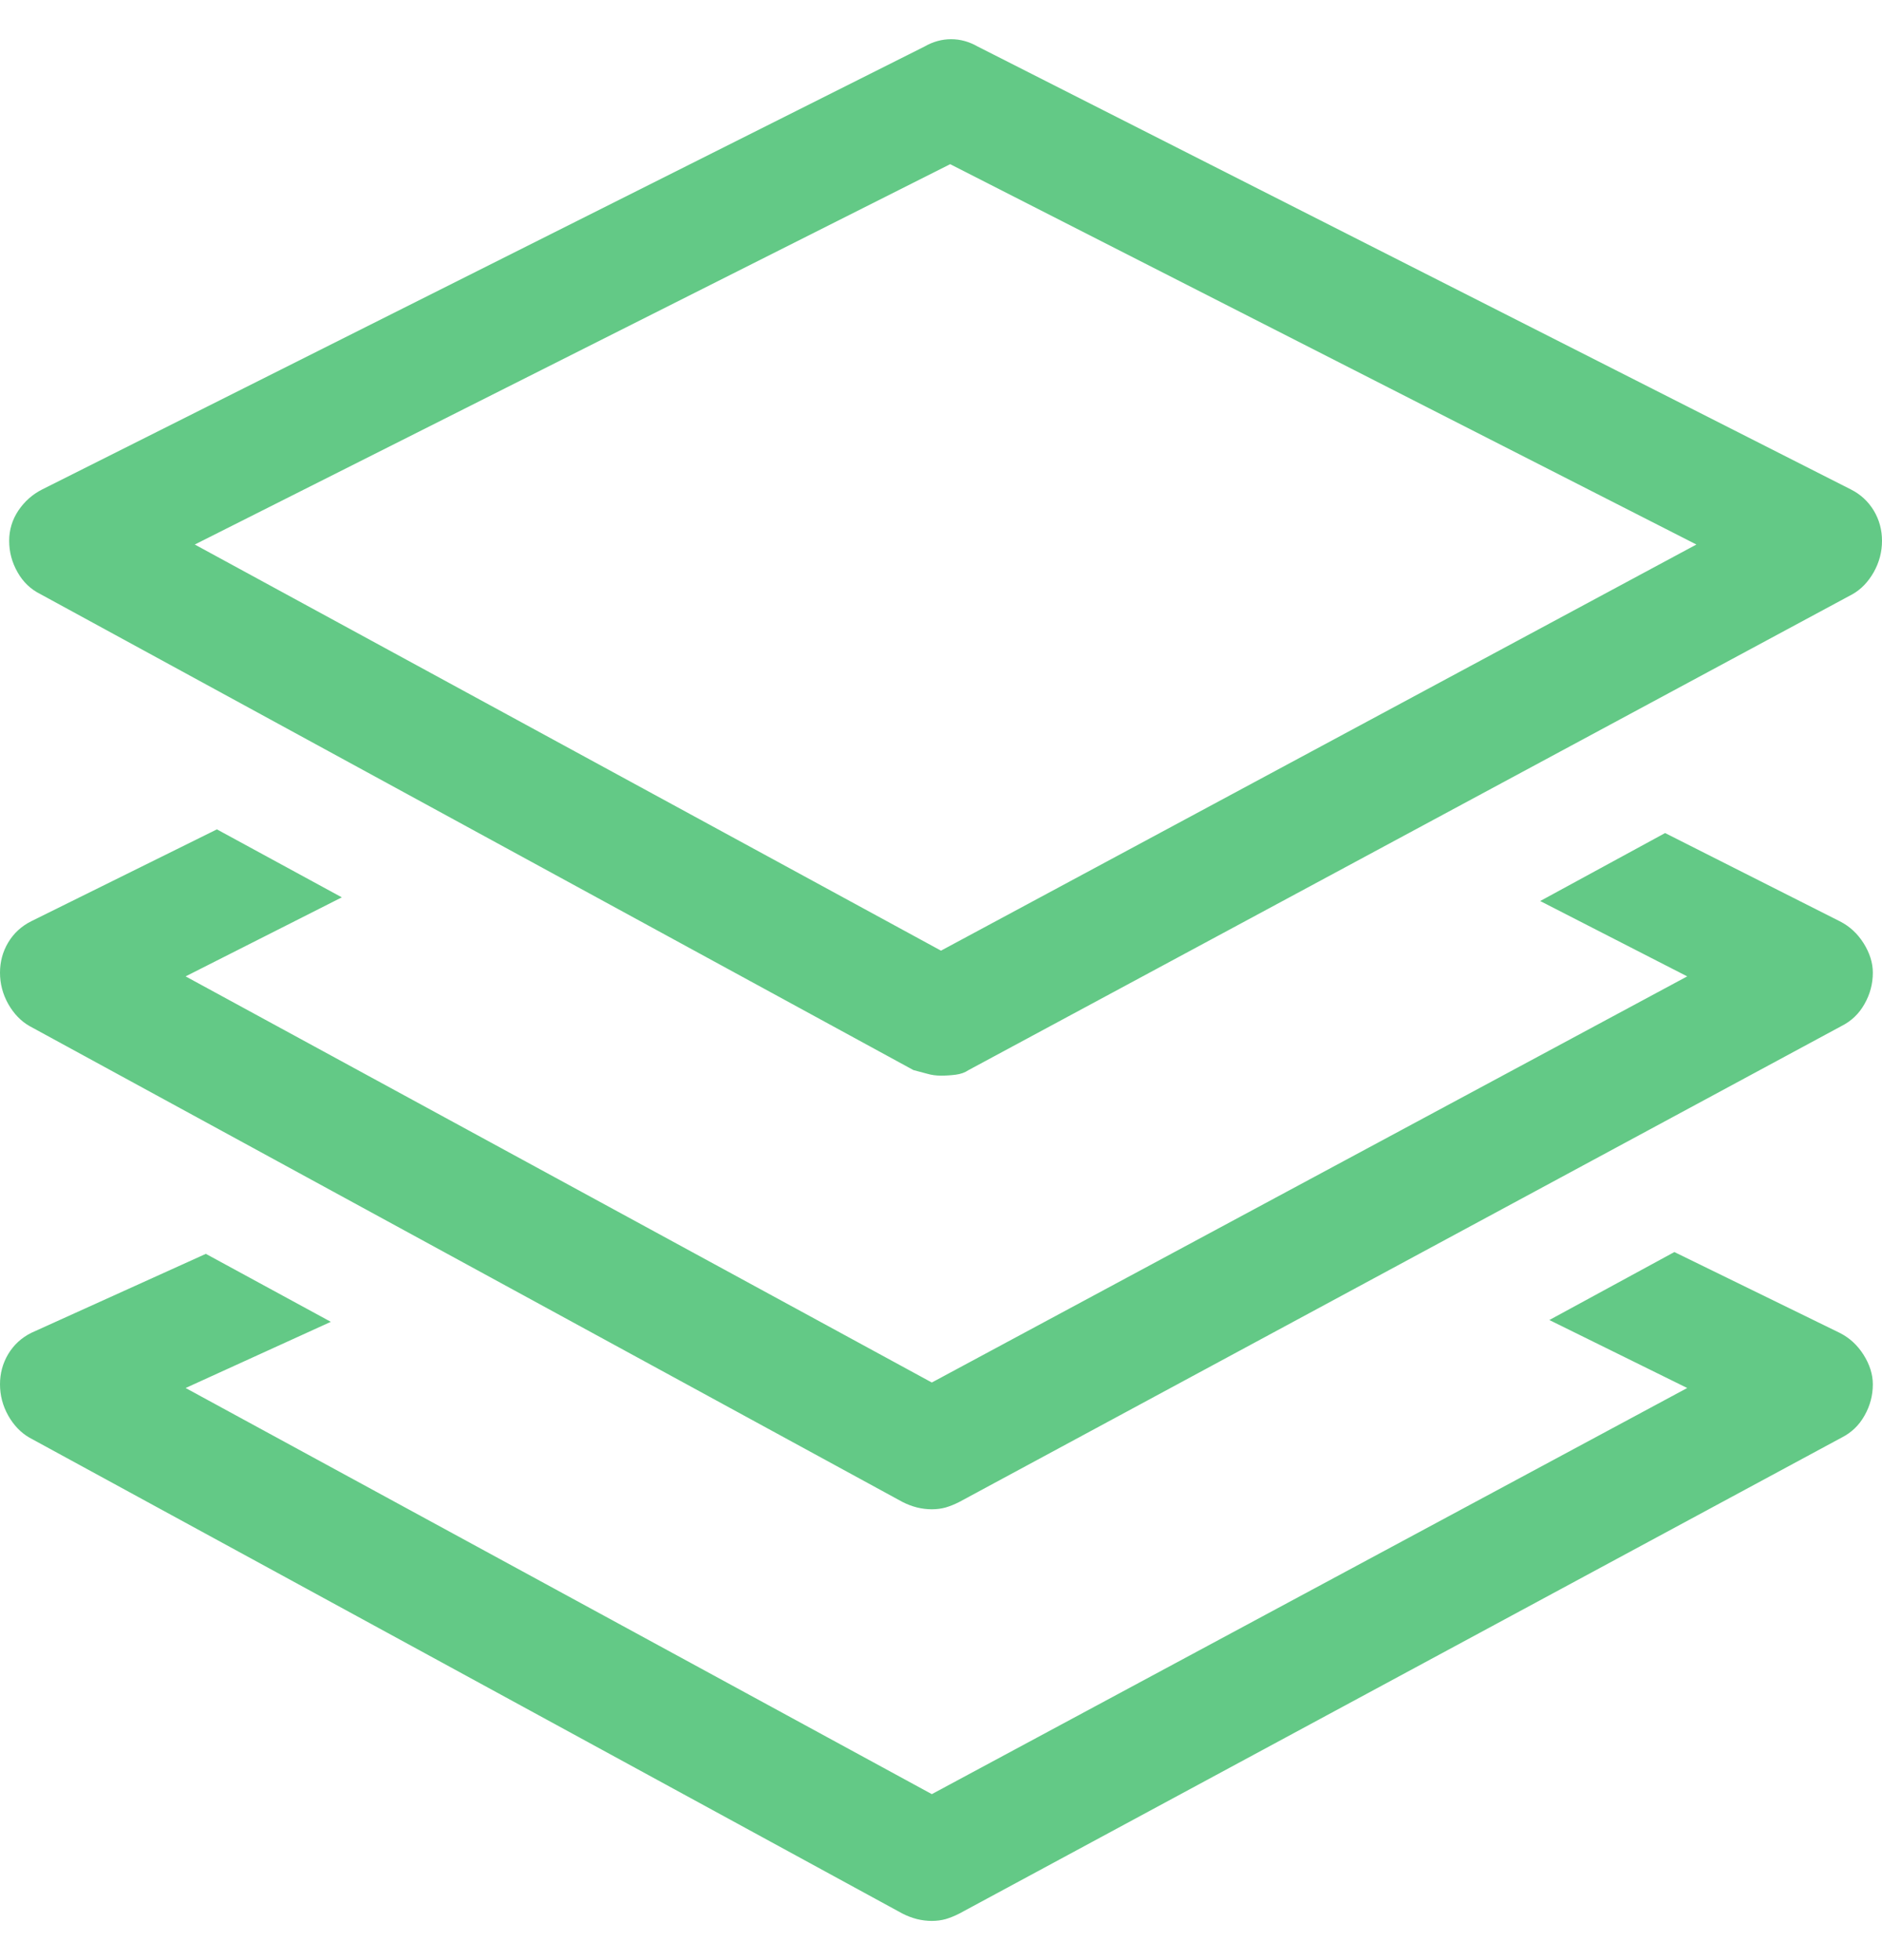<?xml version="1.0" encoding="UTF-8"?>
<svg width="24px" height="25px" viewBox="0 0 24 25" version="1.1" xmlns="http://www.w3.org/2000/svg" xmlns:xlink="http://www.w3.org/1999/xlink">
    <!-- Generator: Sketch 40.3 (33839) - http://www.bohemiancoding.com/sketch -->
    <title>group-seo</title>
    <desc>Created with Sketch.</desc>
    <defs></defs>
    <g id="Long-Form" stroke="none" stroke-width="1" fill="none" fill-rule="evenodd">
        <g id="Desktop-HD" transform="translate(-750, -3231)" fill="#63C986">
            <g id="SEO-Research" transform="translate(-20, 2742)">
                <g id="Four" transform="translate(750, 465)">
                    <path d="M20.516,31.578 L31.648,37.648 C31.711,37.664 31.77,37.68 31.824,37.695 C31.879,37.711 31.937,37.719 32,37.719 C32.063,37.719 32.125,37.715 32.188,37.707 C32.25,37.699 32.305,37.68 32.352,37.648 L43.625,31.578 C43.734,31.516 43.824,31.422 43.895,31.297 C43.965,31.172 44,31.039 44,30.898 C44,30.758 43.965,30.629 43.895,30.512 C43.824,30.395 43.727,30.305 43.602,30.242 L32.469,24.594 C32.359,24.531 32.246,24.5 32.129,24.5 C32.012,24.5 31.898,24.531 31.789,24.594 L20.539,30.242 C20.414,30.305 20.313,30.395 20.234,30.512 C20.156,30.629 20.117,30.758 20.117,30.898 C20.117,31.039 20.152,31.172 20.223,31.297 C20.293,31.422 20.391,31.516 20.516,31.578 L20.516,31.578 Z M32.117,26.094 L41.633,30.945 L32,36.125 L22.484,30.945 L32.117,26.094 L32.117,26.094 Z M43.461,35.75 L41.234,34.625 L39.641,35.492 L41.516,36.453 L31.883,41.633 L22.367,36.453 L24.359,35.445 L22.766,34.578 L20.398,35.75 C20.273,35.813 20.176,35.902 20.105,36.02 C20.035,36.137 20,36.266 20,36.406 C20,36.547 20.035,36.68 20.105,36.805 C20.176,36.93 20.266,37.023 20.375,37.086 L31.508,43.156 C31.57,43.188 31.633,43.211 31.695,43.227 C31.758,43.242 31.82,43.25 31.883,43.25 C31.945,43.25 32.004,43.242 32.059,43.227 C32.113,43.211 32.172,43.188 32.234,43.156 L43.484,37.086 C43.609,37.023 43.707,36.93 43.777,36.805 C43.848,36.68 43.883,36.547 43.883,36.406 C43.883,36.281 43.844,36.156 43.766,36.031 C43.687,35.906 43.586,35.813 43.461,35.75 L43.461,35.75 Z M43.461,41 L41.352,39.969 L39.758,40.836 L41.516,41.703 L31.883,46.883 L22.367,41.703 L24.219,40.859 L22.625,39.992 L20.398,41 C20.273,41.063 20.176,41.152 20.105,41.27 C20.035,41.387 20,41.516 20,41.656 C20,41.797 20.035,41.93 20.105,42.055 C20.176,42.18 20.266,42.273 20.375,42.336 L31.508,48.406 C31.57,48.438 31.633,48.461 31.695,48.477 C31.758,48.492 31.82,48.5 31.883,48.5 C31.945,48.5 32.004,48.492 32.059,48.477 C32.113,48.461 32.172,48.438 32.234,48.406 L43.484,42.336 C43.609,42.273 43.707,42.18 43.777,42.055 C43.848,41.93 43.883,41.797 43.883,41.656 C43.883,41.531 43.844,41.406 43.766,41.281 C43.687,41.156 43.586,41.063 43.461,41 L43.461,41 Z" id="group"></path>
                </g>
            </g>
        </g>
    </g>
</svg>